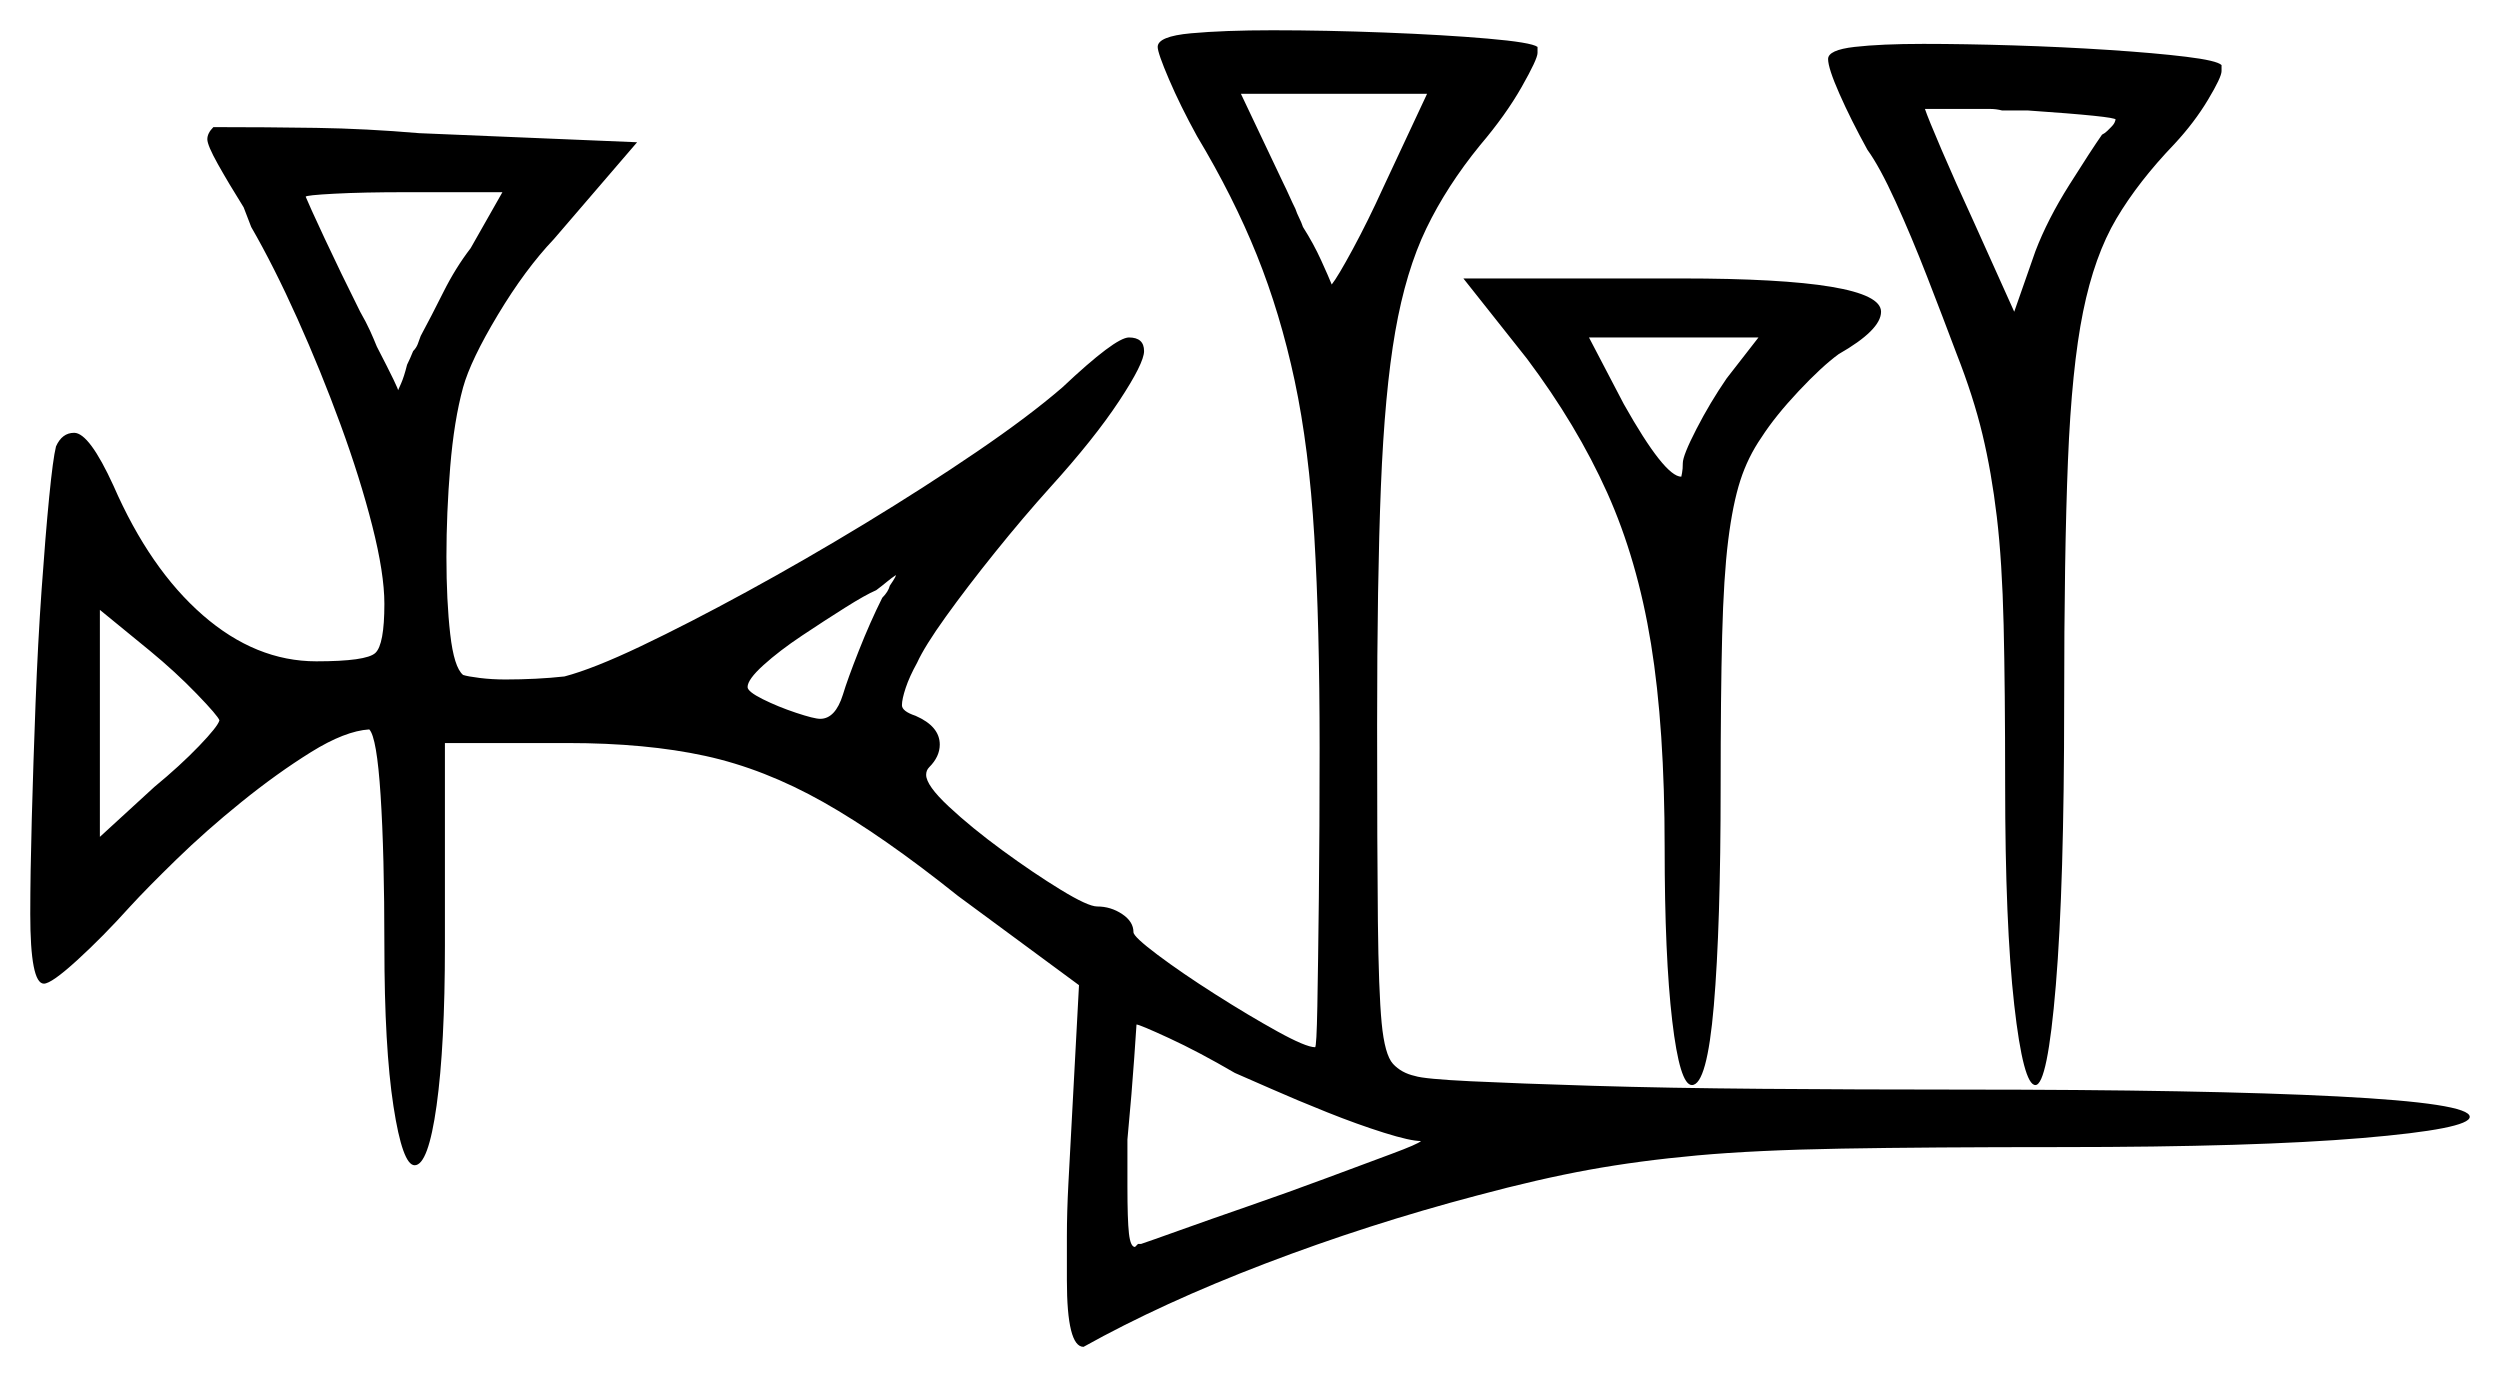 <svg xmlns="http://www.w3.org/2000/svg" width="826.0" height="455.0" viewBox="0 0 826.0 455.0"><path d="M72.5 238.0Q72.0 236.5 65.0 229.25Q58.0 222.0 49.5 215.0L33.0 201.5V276.5L51.0 260.0Q59.5 253.0 65.75 246.5Q72.0 240.0 72.5 238.0ZM291.5 197.5Q293.5 195.5 294.0 193.5Q294.0 193.5 295.0 192.0Q296.0 190.5 296.0 190.0Q294.5 191.0 293.0 192.25Q291.5 193.5 289.5 195.0Q286.0 196.5 279.25 200.75Q272.5 205.0 265.0 210.0Q257.5 215.0 252.25 219.75Q247.0 224.5 247.0 227.0Q247.0 228.5 252.0 231.0Q257.0 233.5 263.0 235.5Q269.0 237.5 271.0 237.5Q276.0 237.5 278.5 229.5Q280.0 224.5 283.75 215.0Q287.5 205.5 291.5 197.5ZM155.5 82.0 166.0 63.5H134.0Q120.0 63.5 110.5 64.0Q101.0 64.5 101.0 65.0Q102.0 67.5 107.25 78.75Q112.5 90.0 119.0 103.0Q121.0 106.5 122.25 109.25Q123.5 112.0 124.5 114.5Q132.0 129.0 131.5 129.0Q131.5 129.0 132.5 126.75Q133.5 124.5 134.5 120.5Q135.5 118.5 136.5 116.0Q137.5 115.0 138.0 113.75Q138.5 112.5 139.0 111.0Q142.5 104.5 146.5 96.5Q150.5 88.5 155.5 82.0ZM457.0 62.0 471.5 31.0H410.0L424.0 60.5Q425.0 62.5 426.0 64.75Q427.0 67.0 428.0 69.0Q428.5 70.5 429.25 72.0Q430.0 73.5 430.5 75.0Q434.0 80.5 436.5 86.0Q439.0 91.5 440.0 94.0Q442.0 91.5 447.0 82.25Q452.0 73.0 457.0 62.0ZM570.5 125.0 581.0 111.5H525.0L536.5 133.5Q550.0 157.5 555.5 157.5Q555.5 157.5 555.75 156.25Q556.0 155.0 556.0 153.0Q556.0 150.5 560.5 141.75Q565.0 133.0 570.5 125.0ZM694.5 44.5Q695.5 44.0 696.25 43.25Q697.0 42.5 697.5 42.0Q698.5 41.0 698.75 40.25Q699.0 39.5 699.0 39.5Q699.0 38.5 670.0 36.5H661.5Q659.5 36.0 657.75 36.0Q656.0 36.0 653.5 36.0H636.0Q637.0 39.0 641.5 49.5Q646.0 60.0 652.0 73.0L665.5 103.0L672.5 83.0Q676.5 72.5 683.75 61.0Q691.0 49.5 694.5 44.5ZM408.0 354.5Q396.0 347.5 386.25 343.0Q376.5 338.5 375.5 338.5Q375.5 338.5 374.75 349.5Q374.0 360.5 372.5 376.5V392.0Q372.5 403.0 373.0 407.5Q373.5 412.0 375.0 412.0L376.0 411.0H377.0Q380.0 410.0 389.75 406.5Q399.5 403.0 412.5 398.5Q425.5 394.0 438.25 389.25Q451.0 384.5 459.75 381.25Q468.5 378.0 469.5 377.0Q466.0 377.0 457.25 374.25Q448.5 371.5 438.5 367.5Q428.5 363.5 420.0 359.75Q411.5 356.0 408.0 354.5ZM382.5 15.5Q382.5 12.0 393.5 11.0Q404.5 10.0 420.5 10.0Q438.0 10.0 457.5 10.75Q477.0 11.5 491.5 12.75Q506.0 14.0 508.0 15.5V17.5Q508.0 19.5 502.75 28.75Q497.5 38.0 489.0 48.0Q478.0 61.5 471.25 75.5Q464.5 89.5 461.0 109.5Q457.5 129.5 456.25 160.75Q455.0 192.0 455.0 239.5Q455.0 281.0 455.25 304.25Q455.5 327.5 456.5 338.0Q457.5 348.5 460.25 351.5Q463.0 354.5 467.5 355.5Q470.5 356.5 486.0 357.25Q501.5 358.0 526.25 358.75Q551.0 359.5 582.25 359.75Q613.5 360.0 648.0 360.0Q728.5 360.0 772.25 362.25Q816.0 364.5 816.0 369.0Q816.0 373.0 780.5 376.0Q745.0 379.0 681.0 379.0Q637.0 379.0 608.5 379.5Q580.0 380.0 560.75 381.75Q541.5 383.5 525.0 386.5Q508.5 389.5 488.0 395.0Q452.0 404.5 418.0 417.5Q384.0 430.5 358.0 445.0Q352.5 445.0 352.5 423.0Q352.5 416.5 352.5 408.5Q352.5 400.5 353.0 391.0L356.5 325.5L316.5 296.0Q291.5 276.0 272.0 265.0Q252.5 254.0 233.0 249.75Q213.5 245.5 187.5 245.5H147.0V312.5Q147.0 345.5 144.25 365.25Q141.5 385.0 137.0 385.0Q133.0 385.0 130.0 365.5Q127.0 346.0 127.0 312.5Q127.0 282.0 125.75 262.75Q124.5 243.5 122.0 241.0Q114.0 241.5 102.75 248.5Q91.5 255.5 79.75 265.0Q68.0 274.5 58.25 284.0Q48.5 293.5 43.0 299.5Q34.0 309.5 25.5 317.25Q17.0 325.0 14.5 325.0Q10.0 325.0 10.0 302.0Q10.0 289.0 10.5 270.5Q11.0 252.0 11.75 232.25Q12.5 212.5 13.75 194.75Q15.0 177.0 16.25 164.25Q17.5 151.5 18.5 147.5Q20.5 143.0 24.5 143.0Q29.5 143.0 37.5 160.5Q49.5 188.0 67.0 203.25Q84.5 218.5 104.5 218.5Q121.0 218.5 124.0 215.75Q127.0 213.0 127.0 199.5Q127.0 189.5 123.0 173.75Q119.0 158.0 112.5 140.25Q106.0 122.5 98.25 105.25Q90.5 88.0 83.0 75.0L80.5 68.5Q75.5 60.5 72.0 54.25Q68.5 48.0 68.5 46.0Q68.5 44.0 70.5 42.0Q88.0 42.0 104.5 42.25Q121.0 42.5 138.5 44.0L210.5 47.0L183.0 79.0Q173.5 89.0 164.5 104.0Q155.5 119.0 153.0 128.0Q150.0 139.0 148.75 154.25Q147.5 169.5 147.5 184.0Q147.5 198.5 148.75 209.5Q150.0 220.5 153.0 223.0Q154.5 223.5 158.5 224.0Q162.5 224.5 167.0 224.5Q172.0 224.5 177.0 224.25Q182.0 224.0 186.5 223.5Q196.0 221.0 211.75 213.5Q227.5 206.0 246.75 195.5Q266.0 185.0 285.75 173.0Q305.5 161.0 322.75 149.25Q340.0 137.5 351.0 128.0Q368.5 111.5 373.0 111.5Q378.0 111.5 378.0 116.0Q378.0 120.0 369.75 132.5Q361.5 145.0 347.0 161.0Q338.0 171.0 328.75 182.5Q319.5 194.0 312.5 203.75Q305.5 213.5 303.0 219.0Q300.5 223.5 299.25 227.25Q298.0 231.0 298.0 233.0Q298.0 235.0 302.5 236.5Q310.5 240.0 310.5 246.0Q310.5 250.0 307.0 253.5Q306.0 254.5 306.0 256.0Q306.0 259.5 313.5 266.5Q321.0 273.5 331.25 281.0Q341.5 288.5 350.5 294.0Q359.5 299.5 362.5 299.5Q367.0 299.5 370.75 302.0Q374.5 304.5 374.5 308.0Q374.5 309.5 382.5 315.5Q390.5 321.5 401.5 328.5Q412.5 335.5 422.0 340.75Q431.5 346.0 434.5 346.0Q435.0 346.0 435.25 332.5Q435.5 319.0 435.75 296.5Q436.0 274.0 436.0 247.0Q436.0 206.5 434.25 177.25Q432.5 148.0 427.75 125.75Q423.0 103.5 415.25 84.25Q407.5 65.0 395.5 45.0Q390.0 35.0 386.25 26.25Q382.5 17.5 382.5 15.5ZM504.5 118.5 483.5 92.0H555.5Q621.5 92.0 621.5 103.0Q621.5 109.0 607.5 117.0Q602.0 121.0 594.25 129.25Q586.5 137.5 582.0 144.5Q577.5 151.0 575.0 158.75Q572.5 166.5 571.0 178.5Q569.5 190.5 569.0 210.0Q568.5 229.5 568.5 260.0Q568.5 306.0 566.25 332.25Q564.0 358.5 559.0 358.5Q555.0 358.5 552.5 337.25Q550.0 316.0 550.0 280.0Q550.0 240.5 545.5 212.75Q541.0 185.0 531.0 162.75Q521.0 140.5 504.5 118.5ZM604.0 19.5Q604.0 16.5 612.75 15.5Q621.5 14.5 635.5 14.5Q649.0 14.5 665.25 15.0Q681.5 15.5 696.75 16.5Q712.0 17.5 722.25 18.75Q732.5 20.0 734.0 21.5V23.5Q734.0 25.5 729.5 33.0Q725.0 40.5 718.5 47.5Q706.5 60.0 699.25 72.25Q692.0 84.5 688.25 103.0Q684.5 121.5 683.25 152.25Q682.0 183.0 682.0 232.5Q682.0 292.5 679.25 325.5Q676.5 358.5 672.5 358.5Q668.5 358.5 665.5 332.0Q662.5 305.5 662.5 259.0Q662.5 227.5 662.0 206.5Q661.5 185.5 659.75 170.75Q658.0 156.0 655.0 143.5Q652.0 131.0 646.5 117.0Q642.0 105.0 636.75 91.5Q631.5 78.0 626.25 66.5Q621.0 55.0 617.0 49.5Q611.5 39.5 607.75 31.0Q604.0 22.5 604.0 19.5Z" fill="black" /></svg>